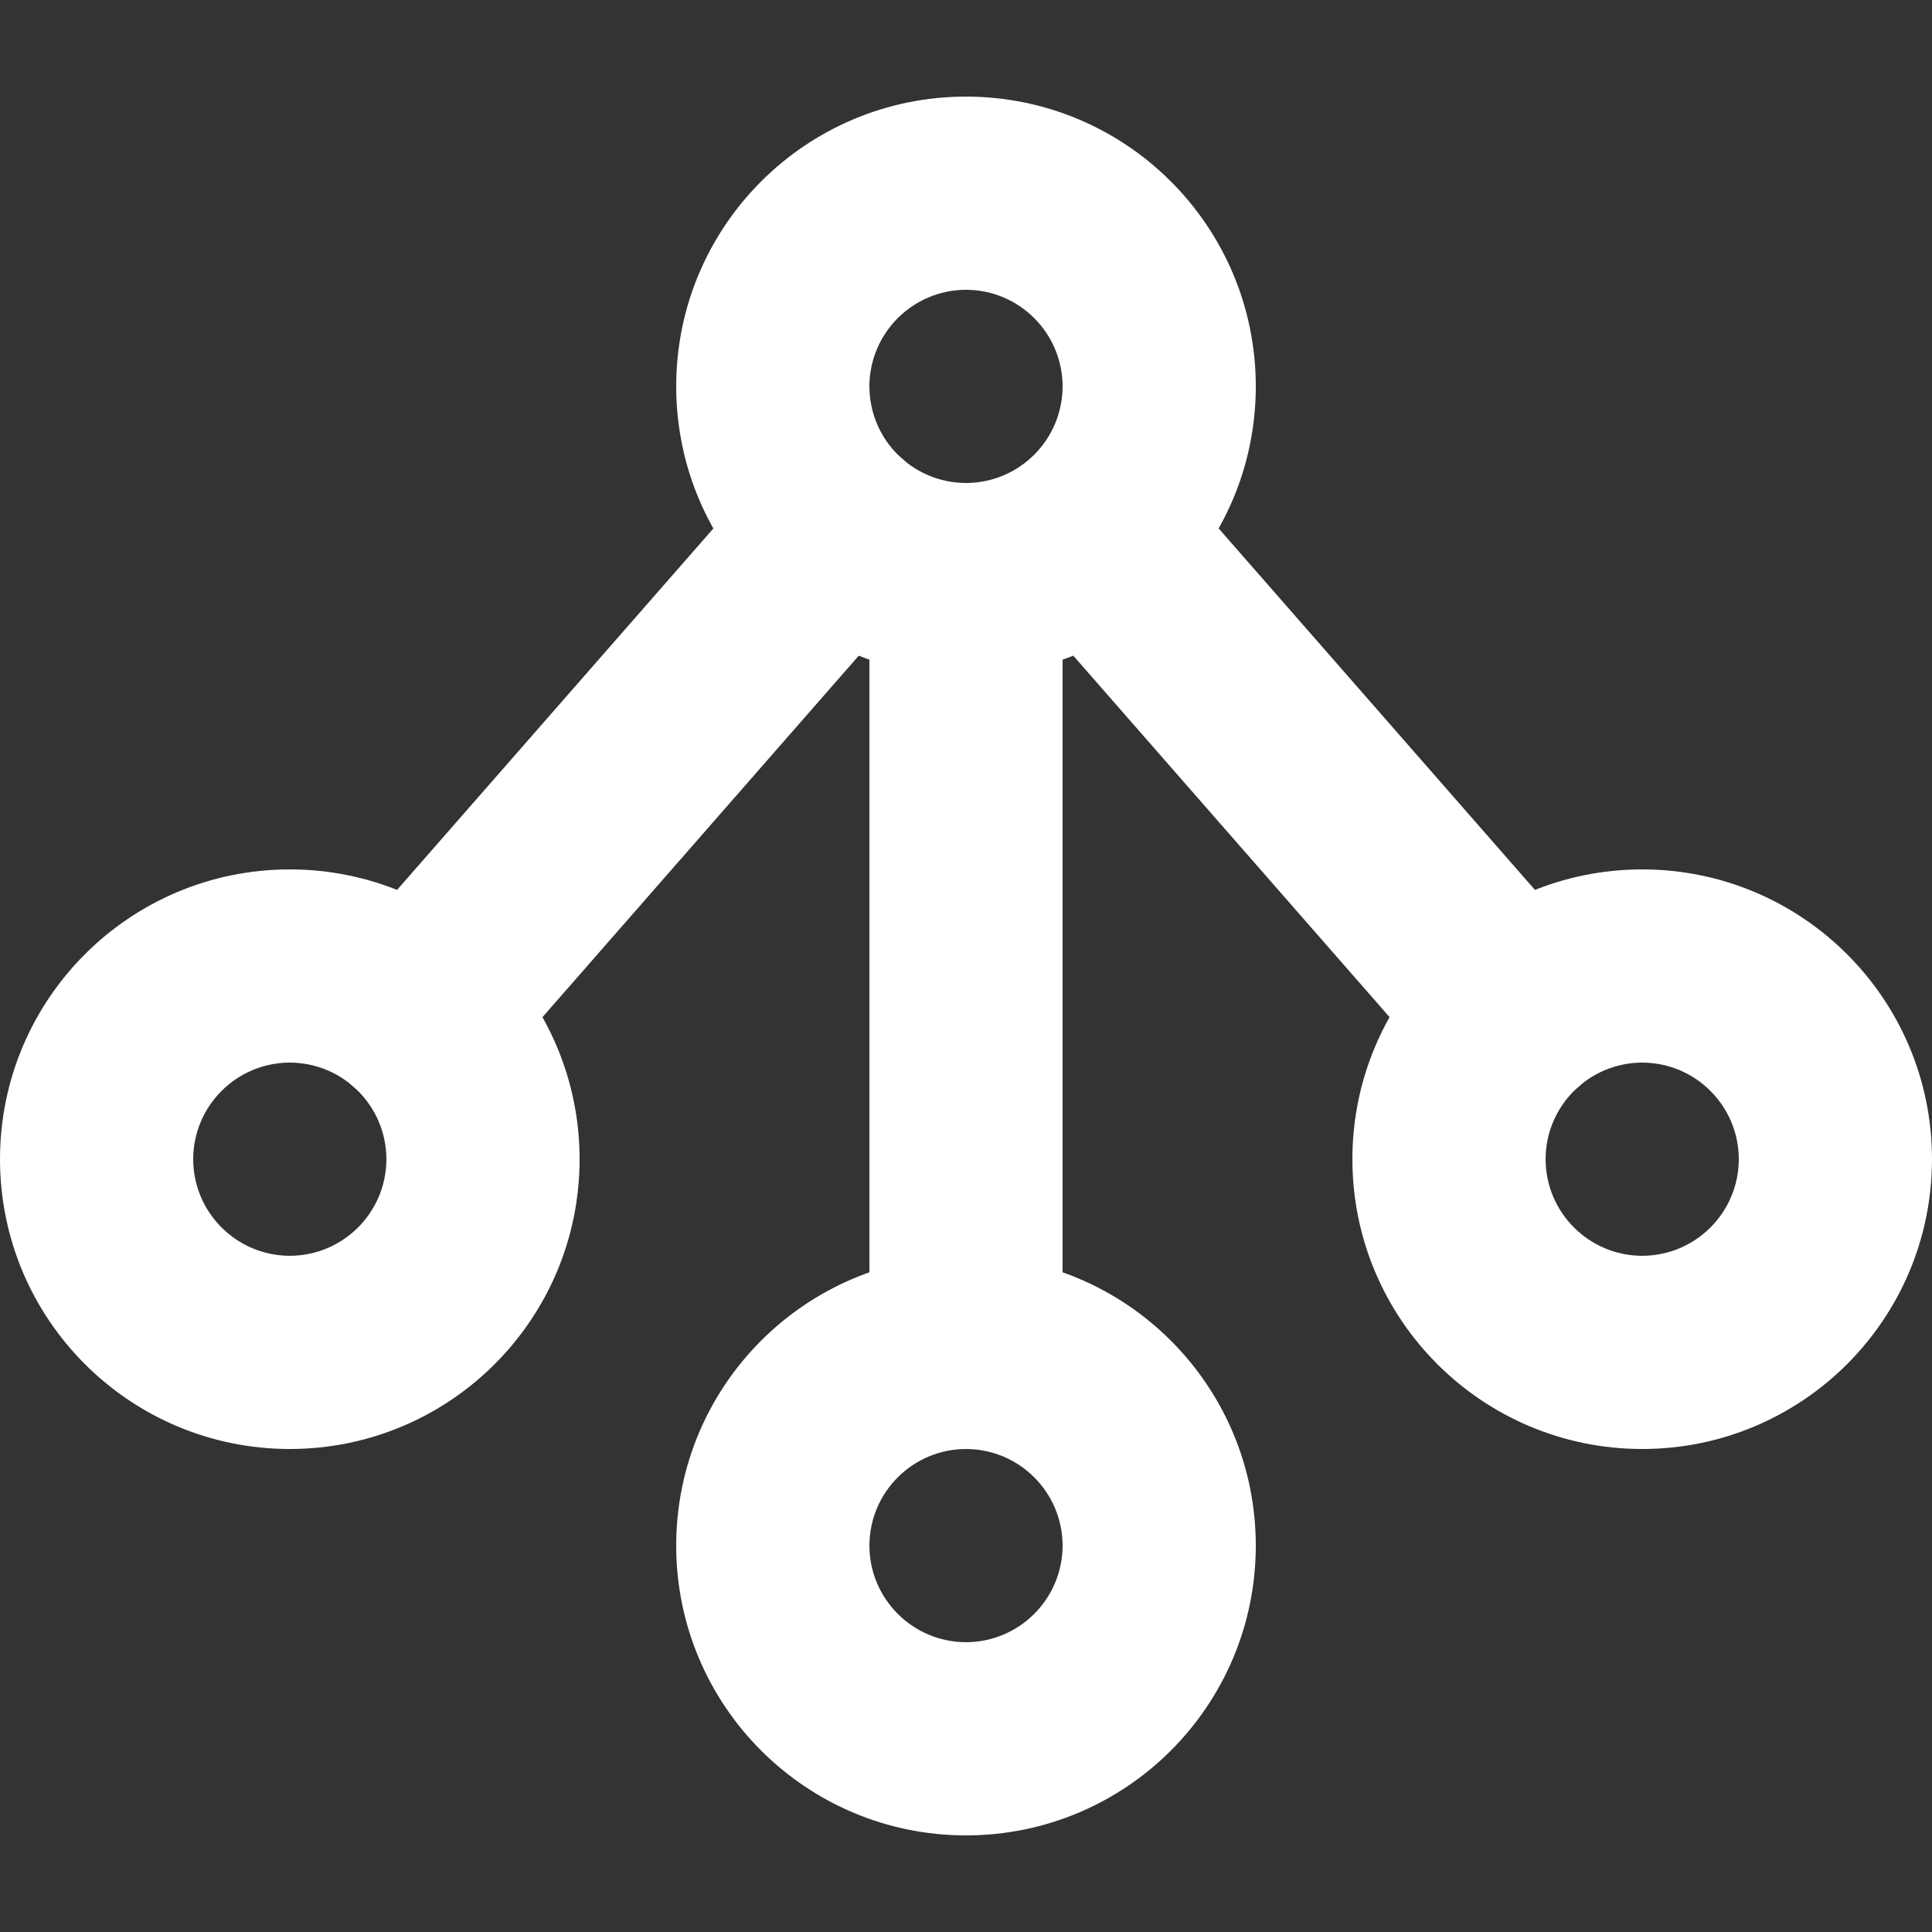 <svg xmlns="http://www.w3.org/2000/svg" xmlns:xlink="http://www.w3.org/1999/xlink" version="1.1" id="Layer_1" x="0px" y="0px" viewBox="0 0 512 512" style="enable-background:new 0 0 512 512;" xml:space="preserve">
<rect x="0" y="0" width="512" height="512" fill="#333333" stroke="none"/>
<g>
	<path d="M307.2,102.4h25.6c-0.02-42.43-34.37-76.78-76.8-76.8c-42.43,0.02-76.78,34.37-76.8,76.8c0.02,42.43,34.37,76.78,76.8,76.8   c42.43-0.02,76.78-34.37,76.8-76.8H307.2h-25.6c-0.03,14.13-11.47,25.57-25.6,25.6c-14.13-0.03-25.57-11.47-25.6-25.6   c0.03-14.13,11.47-25.57,25.6-25.6c14.13,0.03,25.57,11.47,25.6,25.6H307.2z" fill="#ffffff"/>
	<path d="M128,307.2h25.6c-0.02-42.43-34.37-76.78-76.8-76.8C34.37,230.42,0.02,264.77,0,307.2c0.02,42.43,34.37,76.78,76.8,76.8   c42.43-0.02,76.78-34.37,76.8-76.8H128h-25.6c-0.03,14.13-11.47,25.57-25.6,25.6c-14.13-0.03-25.57-11.47-25.6-25.6   c0.03-14.13,11.47-25.57,25.6-25.6c14.13,0.03,25.57,11.47,25.6,25.6H128z" fill="#ffffff"/>
	<path d="M486.4,307.2H512c-0.02-42.43-34.37-76.78-76.8-76.8c-42.43,0.02-76.78,34.37-76.8,76.8c0.02,42.43,34.37,76.78,76.8,76.8   c42.43-0.02,76.78-34.37,76.8-76.8H486.4h-25.6c-0.03,14.13-11.47,25.57-25.6,25.6c-14.13-0.03-25.57-11.47-25.6-25.6   c0.03-14.13,11.47-25.57,25.6-25.6c14.13,0.03,25.57,11.47,25.6,25.6H486.4z" fill="#ffffff"/>
	<path d="M307.2,409.6h25.6c-0.02-42.43-34.37-76.78-76.8-76.8c-42.43,0.02-76.78,34.37-76.8,76.8c0.02,42.43,34.37,76.78,76.8,76.8   c42.43-0.02,76.78-34.37,76.8-76.8H307.2h-25.6c-0.03,14.13-11.47,25.57-25.6,25.6c-14.13-0.03-25.57-11.47-25.6-25.6   c0.03-14.13,11.47-25.57,25.6-25.6c14.13,0.03,25.57,11.47,25.6,25.6H307.2z" fill="#ffffff"/>
	<path d="M230.4,153.6v204.8c0,14.14,11.46,25.6,25.6,25.6c14.14,0,25.6-11.46,25.6-25.6V153.6c0-14.14-11.46-25.6-25.6-25.6   C241.86,128,230.4,139.46,230.4,153.6" fill="#ffffff"/>
	<path d="M129.76,285.56l111.82-127.8c9.31-10.64,8.23-26.81-2.41-36.12c-10.64-9.31-26.81-8.23-36.12,2.41L91.22,251.84   c-9.31,10.64-8.23,26.81,2.41,36.12C104.27,297.27,120.45,296.2,129.76,285.56" fill="#ffffff"/>
	<path d="M420.78,251.84L309.01,124.1c-9.31-10.64-25.48-11.72-36.12-2.41s-11.72,25.48-2.41,36.12l111.77,127.74   c9.31,10.64,25.48,11.72,36.12,2.41C429.01,278.65,430.09,262.48,420.78,251.84" fill="#ffffff"/>
</g>
</svg>